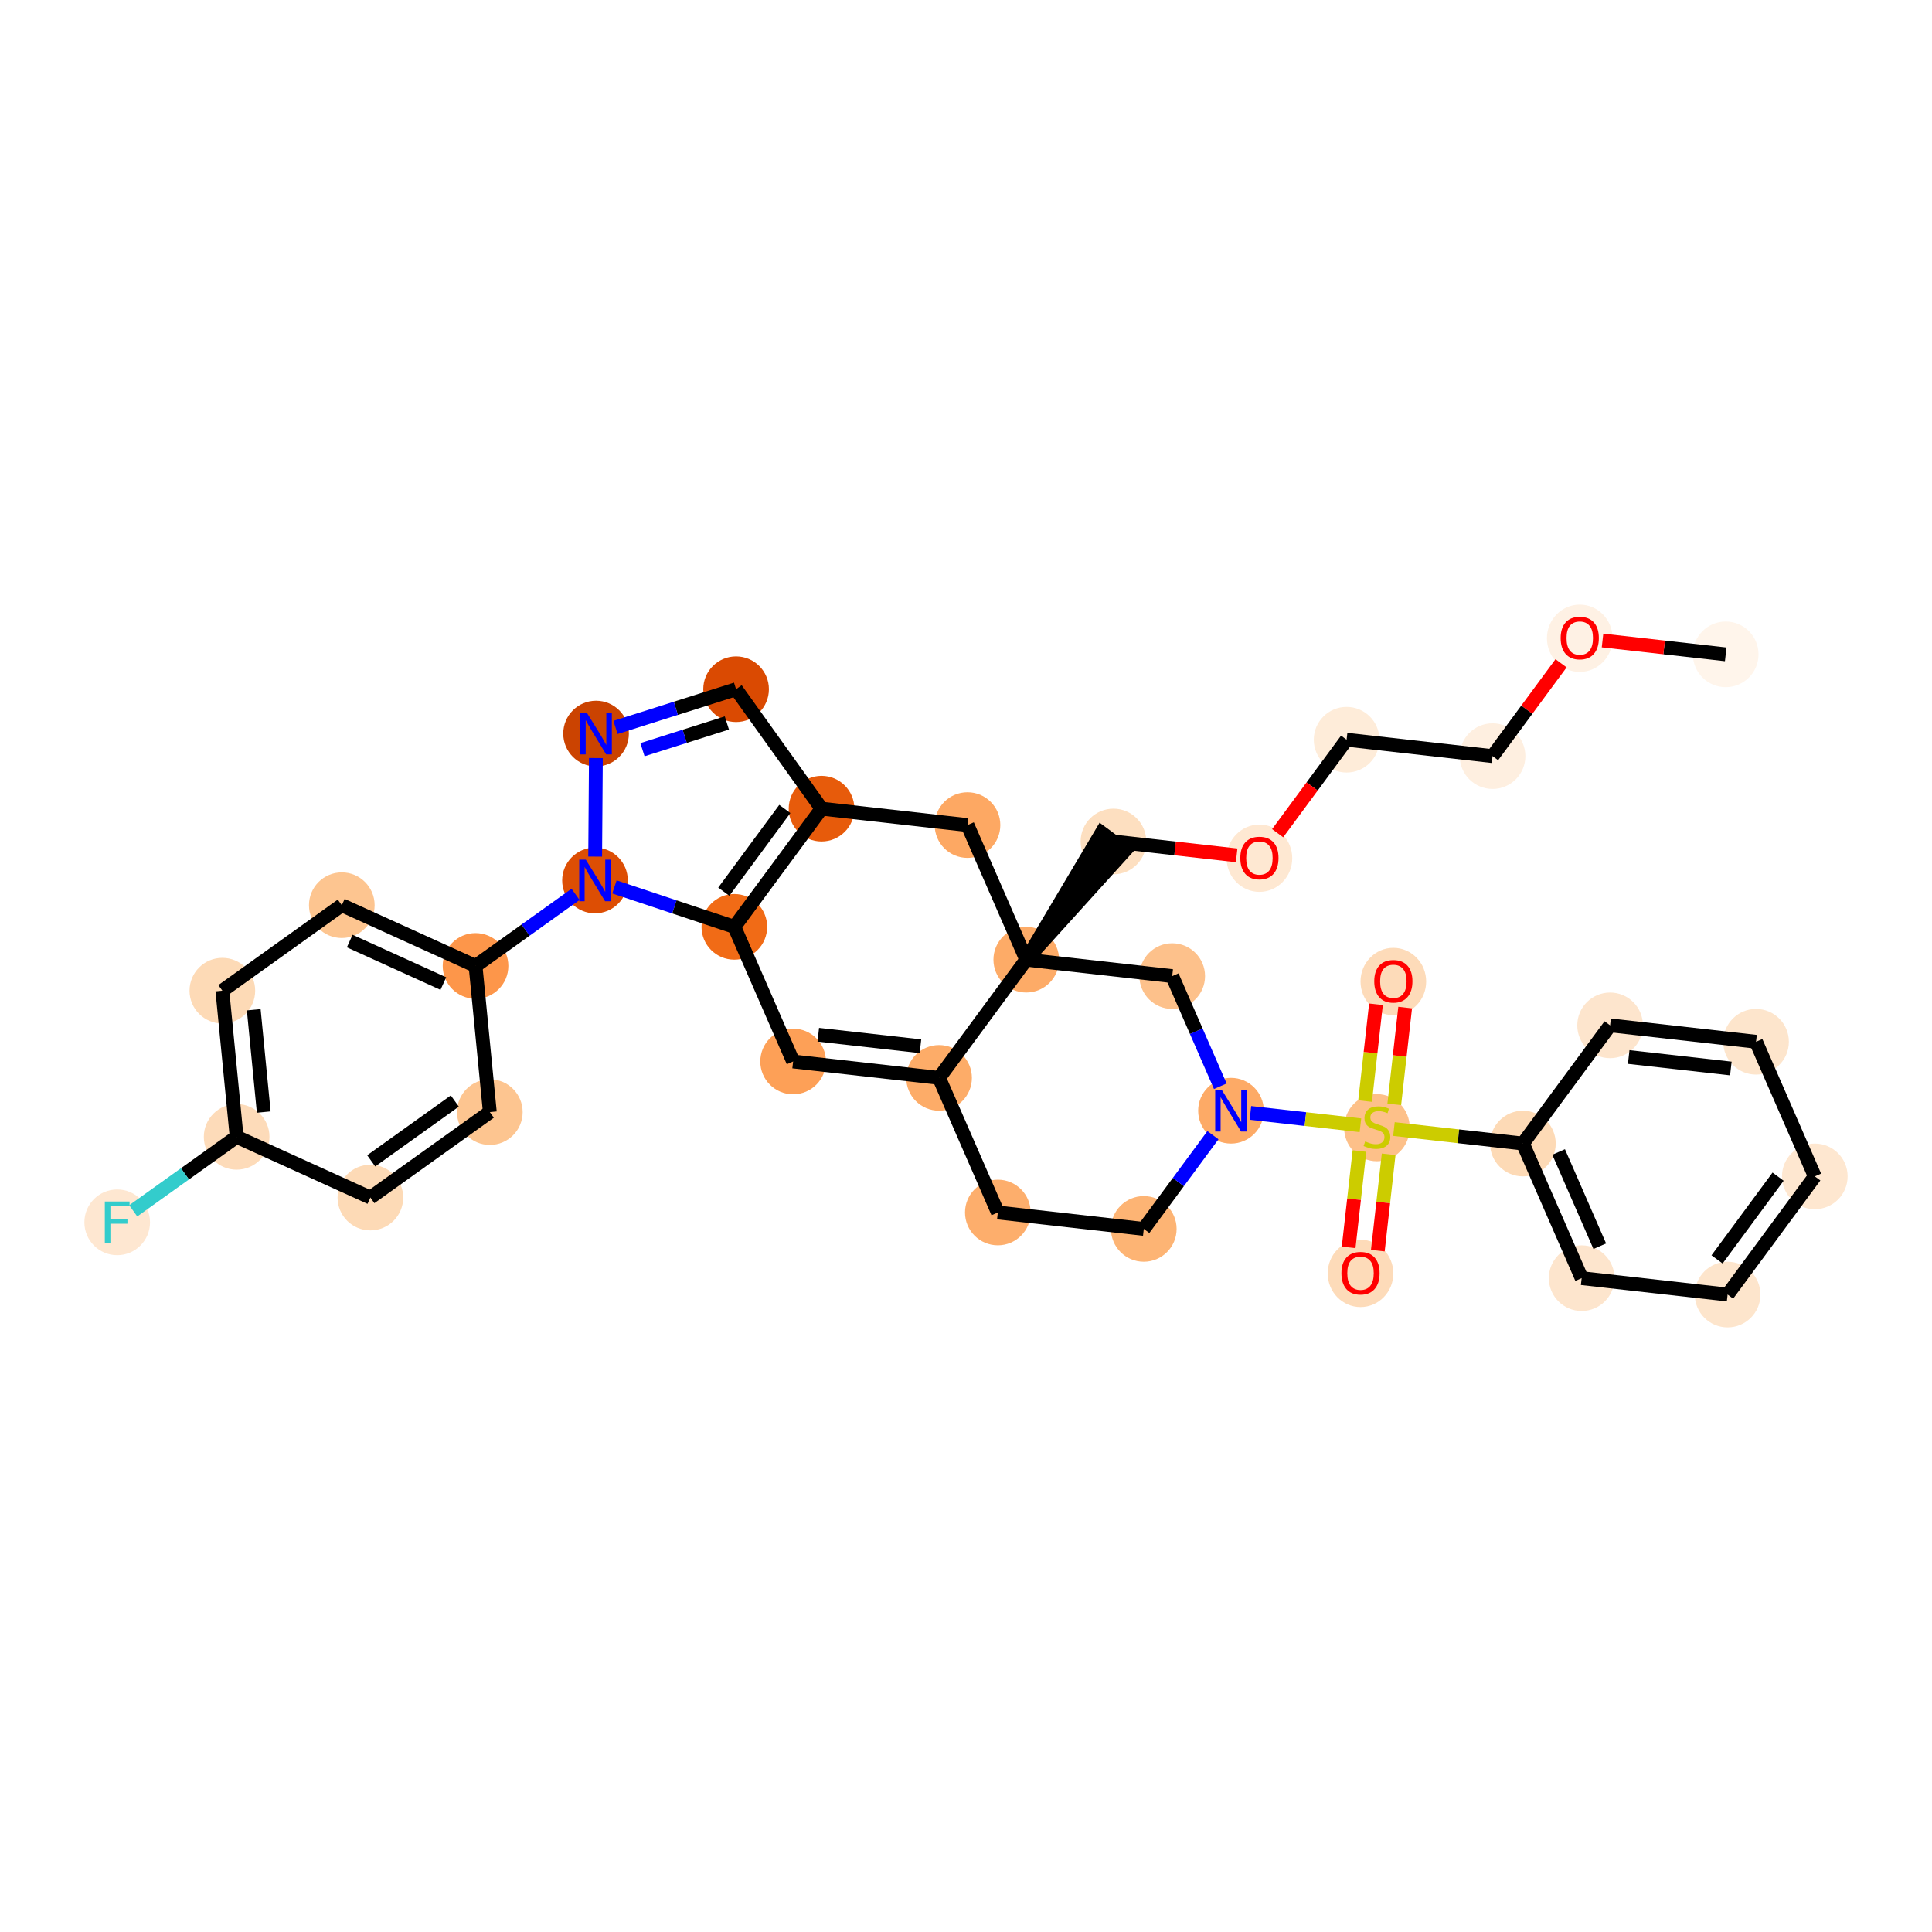 <?xml version='1.0' encoding='iso-8859-1'?>
<svg version='1.1' baseProfile='full'
              xmlns='http://www.w3.org/2000/svg'
                      xmlns:rdkit='http://www.rdkit.org/xml'
                      xmlns:xlink='http://www.w3.org/1999/xlink'
                  xml:space='preserve'
width='280px' height='280px' viewBox='0 0 280 280'>
<!-- END OF HEADER -->
<rect style='opacity:1.0;fill:#FFFFFF;stroke:none' width='280' height='280' x='0' y='0'> </rect>
<ellipse cx='250.103' cy='94.833' rx='4.257' ry='4.257'  style='fill:#FFF5EB;fill-rule:evenodd;stroke:#FFF5EB;stroke-width:1.0px;stroke-linecap:butt;stroke-linejoin:miter;stroke-opacity:1' />
<ellipse cx='228.95' cy='92.501' rx='4.257' ry='4.377'  style='fill:#FEF1E4;fill-rule:evenodd;stroke:#FEF1E4;stroke-width:1.0px;stroke-linecap:butt;stroke-linejoin:miter;stroke-opacity:1' />
<ellipse cx='216.313' cy='109.584' rx='4.257' ry='4.257'  style='fill:#FEEFE0;fill-rule:evenodd;stroke:#FEEFE0;stroke-width:1.0px;stroke-linecap:butt;stroke-linejoin:miter;stroke-opacity:1' />
<ellipse cx='195.16' cy='107.205' rx='4.257' ry='4.257'  style='fill:#FEECD9;fill-rule:evenodd;stroke:#FEECD9;stroke-width:1.0px;stroke-linecap:butt;stroke-linejoin:miter;stroke-opacity:1' />
<ellipse cx='182.524' cy='124.382' rx='4.257' ry='4.377'  style='fill:#FEE8D2;fill-rule:evenodd;stroke:#FEE8D2;stroke-width:1.0px;stroke-linecap:butt;stroke-linejoin:miter;stroke-opacity:1' />
<ellipse cx='161.37' cy='121.956' rx='4.257' ry='4.257'  style='fill:#FDDFC0;fill-rule:evenodd;stroke:#FDDFC0;stroke-width:1.0px;stroke-linecap:butt;stroke-linejoin:miter;stroke-opacity:1' />
<ellipse cx='148.734' cy='139.085' rx='4.257' ry='4.257'  style='fill:#FDAB67;fill-rule:evenodd;stroke:#FDAB67;stroke-width:1.0px;stroke-linecap:butt;stroke-linejoin:miter;stroke-opacity:1' />
<ellipse cx='140.217' cy='119.577' rx='4.257' ry='4.257'  style='fill:#FDA863;fill-rule:evenodd;stroke:#FDA863;stroke-width:1.0px;stroke-linecap:butt;stroke-linejoin:miter;stroke-opacity:1' />
<ellipse cx='119.064' cy='117.198' rx='4.257' ry='4.257'  style='fill:#E75B0B;fill-rule:evenodd;stroke:#E75B0B;stroke-width:1.0px;stroke-linecap:butt;stroke-linejoin:miter;stroke-opacity:1' />
<ellipse cx='106.678' cy='99.886' rx='4.257' ry='4.257'  style='fill:#DA4A02;fill-rule:evenodd;stroke:#DA4A02;stroke-width:1.0px;stroke-linecap:butt;stroke-linejoin:miter;stroke-opacity:1' />
<ellipse cx='86.386' cy='106.317' rx='4.257' ry='4.263'  style='fill:#CB4301;fill-rule:evenodd;stroke:#CB4301;stroke-width:1.0px;stroke-linecap:butt;stroke-linejoin:miter;stroke-opacity:1' />
<ellipse cx='86.231' cy='127.602' rx='4.257' ry='4.263'  style='fill:#DD4E04;fill-rule:evenodd;stroke:#DD4E04;stroke-width:1.0px;stroke-linecap:butt;stroke-linejoin:miter;stroke-opacity:1' />
<ellipse cx='68.919' cy='139.989' rx='4.257' ry='4.257'  style='fill:#FD964A;fill-rule:evenodd;stroke:#FD964A;stroke-width:1.0px;stroke-linecap:butt;stroke-linejoin:miter;stroke-opacity:1' />
<ellipse cx='49.537' cy='131.19' rx='4.257' ry='4.257'  style='fill:#FDC590;fill-rule:evenodd;stroke:#FDC590;stroke-width:1.0px;stroke-linecap:butt;stroke-linejoin:miter;stroke-opacity:1' />
<ellipse cx='32.225' cy='143.576' rx='4.257' ry='4.257'  style='fill:#FDDAB6;fill-rule:evenodd;stroke:#FDDAB6;stroke-width:1.0px;stroke-linecap:butt;stroke-linejoin:miter;stroke-opacity:1' />
<ellipse cx='34.296' cy='164.761' rx='4.257' ry='4.257'  style='fill:#FDDBB9;fill-rule:evenodd;stroke:#FDDBB9;stroke-width:1.0px;stroke-linecap:butt;stroke-linejoin:miter;stroke-opacity:1' />
<ellipse cx='16.985' cy='177.148' rx='4.257' ry='4.263'  style='fill:#FEE7D1;fill-rule:evenodd;stroke:#FEE7D1;stroke-width:1.0px;stroke-linecap:butt;stroke-linejoin:miter;stroke-opacity:1' />
<ellipse cx='53.679' cy='173.561' rx='4.257' ry='4.257'  style='fill:#FDDAB6;fill-rule:evenodd;stroke:#FDDAB6;stroke-width:1.0px;stroke-linecap:butt;stroke-linejoin:miter;stroke-opacity:1' />
<ellipse cx='70.99' cy='161.174' rx='4.257' ry='4.257'  style='fill:#FDC590;fill-rule:evenodd;stroke:#FDC590;stroke-width:1.0px;stroke-linecap:butt;stroke-linejoin:miter;stroke-opacity:1' />
<ellipse cx='106.427' cy='134.327' rx='4.257' ry='4.257'  style='fill:#F16B16;fill-rule:evenodd;stroke:#F16B16;stroke-width:1.0px;stroke-linecap:butt;stroke-linejoin:miter;stroke-opacity:1' />
<ellipse cx='114.944' cy='153.836' rx='4.257' ry='4.257'  style='fill:#FDA057;fill-rule:evenodd;stroke:#FDA057;stroke-width:1.0px;stroke-linecap:butt;stroke-linejoin:miter;stroke-opacity:1' />
<ellipse cx='136.097' cy='156.215' rx='4.257' ry='4.257'  style='fill:#FDAC68;fill-rule:evenodd;stroke:#FDAC68;stroke-width:1.0px;stroke-linecap:butt;stroke-linejoin:miter;stroke-opacity:1' />
<ellipse cx='144.613' cy='175.724' rx='4.257' ry='4.257'  style='fill:#FDAE6C;fill-rule:evenodd;stroke:#FDAE6C;stroke-width:1.0px;stroke-linecap:butt;stroke-linejoin:miter;stroke-opacity:1' />
<ellipse cx='165.766' cy='178.103' rx='4.257' ry='4.257'  style='fill:#FDB474;fill-rule:evenodd;stroke:#FDB474;stroke-width:1.0px;stroke-linecap:butt;stroke-linejoin:miter;stroke-opacity:1' />
<ellipse cx='178.403' cy='160.973' rx='4.257' ry='4.263'  style='fill:#FDAA66;fill-rule:evenodd;stroke:#FDAA66;stroke-width:1.0px;stroke-linecap:butt;stroke-linejoin:miter;stroke-opacity:1' />
<ellipse cx='199.556' cy='163.433' rx='4.257' ry='4.365'  style='fill:#FDC089;fill-rule:evenodd;stroke:#FDC089;stroke-width:1.0px;stroke-linecap:butt;stroke-linejoin:miter;stroke-opacity:1' />
<ellipse cx='201.935' cy='142.246' rx='4.257' ry='4.377'  style='fill:#FDDBB9;fill-rule:evenodd;stroke:#FDDBB9;stroke-width:1.0px;stroke-linecap:butt;stroke-linejoin:miter;stroke-opacity:1' />
<ellipse cx='197.177' cy='184.552' rx='4.257' ry='4.377'  style='fill:#FDDBB9;fill-rule:evenodd;stroke:#FDDBB9;stroke-width:1.0px;stroke-linecap:butt;stroke-linejoin:miter;stroke-opacity:1' />
<ellipse cx='220.709' cy='165.731' rx='4.257' ry='4.257'  style='fill:#FDDAB6;fill-rule:evenodd;stroke:#FDDAB6;stroke-width:1.0px;stroke-linecap:butt;stroke-linejoin:miter;stroke-opacity:1' />
<ellipse cx='229.226' cy='185.24' rx='4.257' ry='4.257'  style='fill:#FDE5CD;fill-rule:evenodd;stroke:#FDE5CD;stroke-width:1.0px;stroke-linecap:butt;stroke-linejoin:miter;stroke-opacity:1' />
<ellipse cx='250.379' cy='187.619' rx='4.257' ry='4.257'  style='fill:#FDE5CC;fill-rule:evenodd;stroke:#FDE5CC;stroke-width:1.0px;stroke-linecap:butt;stroke-linejoin:miter;stroke-opacity:1' />
<ellipse cx='263.015' cy='170.489' rx='4.257' ry='4.257'  style='fill:#FEE7D0;fill-rule:evenodd;stroke:#FEE7D0;stroke-width:1.0px;stroke-linecap:butt;stroke-linejoin:miter;stroke-opacity:1' />
<ellipse cx='254.499' cy='150.98' rx='4.257' ry='4.257'  style='fill:#FDE5CC;fill-rule:evenodd;stroke:#FDE5CC;stroke-width:1.0px;stroke-linecap:butt;stroke-linejoin:miter;stroke-opacity:1' />
<ellipse cx='233.346' cy='148.601' rx='4.257' ry='4.257'  style='fill:#FDE5CD;fill-rule:evenodd;stroke:#FDE5CD;stroke-width:1.0px;stroke-linecap:butt;stroke-linejoin:miter;stroke-opacity:1' />
<ellipse cx='169.887' cy='141.464' rx='4.257' ry='4.257'  style='fill:#FDC18B;fill-rule:evenodd;stroke:#FDC18B;stroke-width:1.0px;stroke-linecap:butt;stroke-linejoin:miter;stroke-opacity:1' />
<path class='bond-0 atom-0 atom-1' d='M 250.103,94.833 L 241.176,93.829' style='fill:none;fill-rule:evenodd;stroke:#000000;stroke-width:2.0px;stroke-linecap:butt;stroke-linejoin:miter;stroke-opacity:1' />
<path class='bond-0 atom-0 atom-1' d='M 241.176,93.829 L 232.25,92.826' style='fill:none;fill-rule:evenodd;stroke:#FF0000;stroke-width:2.0px;stroke-linecap:butt;stroke-linejoin:miter;stroke-opacity:1' />
<path class='bond-1 atom-1 atom-2' d='M 226.24,96.129 L 221.277,102.856' style='fill:none;fill-rule:evenodd;stroke:#FF0000;stroke-width:2.0px;stroke-linecap:butt;stroke-linejoin:miter;stroke-opacity:1' />
<path class='bond-1 atom-1 atom-2' d='M 221.277,102.856 L 216.313,109.584' style='fill:none;fill-rule:evenodd;stroke:#000000;stroke-width:2.0px;stroke-linecap:butt;stroke-linejoin:miter;stroke-opacity:1' />
<path class='bond-2 atom-2 atom-3' d='M 216.313,109.584 L 195.16,107.205' style='fill:none;fill-rule:evenodd;stroke:#000000;stroke-width:2.0px;stroke-linecap:butt;stroke-linejoin:miter;stroke-opacity:1' />
<path class='bond-3 atom-3 atom-4' d='M 195.16,107.205 L 190.163,113.98' style='fill:none;fill-rule:evenodd;stroke:#000000;stroke-width:2.0px;stroke-linecap:butt;stroke-linejoin:miter;stroke-opacity:1' />
<path class='bond-3 atom-3 atom-4' d='M 190.163,113.98 L 185.165,120.754' style='fill:none;fill-rule:evenodd;stroke:#FF0000;stroke-width:2.0px;stroke-linecap:butt;stroke-linejoin:miter;stroke-opacity:1' />
<path class='bond-4 atom-4 atom-5' d='M 179.224,123.964 L 170.297,122.96' style='fill:none;fill-rule:evenodd;stroke:#FF0000;stroke-width:2.0px;stroke-linecap:butt;stroke-linejoin:miter;stroke-opacity:1' />
<path class='bond-4 atom-4 atom-5' d='M 170.297,122.96 L 161.37,121.956' style='fill:none;fill-rule:evenodd;stroke:#000000;stroke-width:2.0px;stroke-linecap:butt;stroke-linejoin:miter;stroke-opacity:1' />
<path class='bond-5 atom-6 atom-5' d='M 148.734,139.085 L 163.083,123.219 L 159.657,120.692 Z' style='fill:#000000;fill-rule:evenodd;fill-opacity:1;stroke:#000000;stroke-width:2.0px;stroke-linecap:butt;stroke-linejoin:miter;stroke-opacity:1;' />
<path class='bond-6 atom-6 atom-7' d='M 148.734,139.085 L 140.217,119.577' style='fill:none;fill-rule:evenodd;stroke:#000000;stroke-width:2.0px;stroke-linecap:butt;stroke-linejoin:miter;stroke-opacity:1' />
<path class='bond-34 atom-21 atom-6' d='M 136.097,156.215 L 148.734,139.085' style='fill:none;fill-rule:evenodd;stroke:#000000;stroke-width:2.0px;stroke-linecap:butt;stroke-linejoin:miter;stroke-opacity:1' />
<path class='bond-36 atom-34 atom-6' d='M 169.887,141.464 L 148.734,139.085' style='fill:none;fill-rule:evenodd;stroke:#000000;stroke-width:2.0px;stroke-linecap:butt;stroke-linejoin:miter;stroke-opacity:1' />
<path class='bond-7 atom-7 atom-8' d='M 140.217,119.577 L 119.064,117.198' style='fill:none;fill-rule:evenodd;stroke:#000000;stroke-width:2.0px;stroke-linecap:butt;stroke-linejoin:miter;stroke-opacity:1' />
<path class='bond-8 atom-8 atom-9' d='M 119.064,117.198 L 106.678,99.886' style='fill:none;fill-rule:evenodd;stroke:#000000;stroke-width:2.0px;stroke-linecap:butt;stroke-linejoin:miter;stroke-opacity:1' />
<path class='bond-37 atom-19 atom-8' d='M 106.427,134.327 L 119.064,117.198' style='fill:none;fill-rule:evenodd;stroke:#000000;stroke-width:2.0px;stroke-linecap:butt;stroke-linejoin:miter;stroke-opacity:1' />
<path class='bond-37 atom-19 atom-8' d='M 104.897,129.231 L 113.743,117.24' style='fill:none;fill-rule:evenodd;stroke:#000000;stroke-width:2.0px;stroke-linecap:butt;stroke-linejoin:miter;stroke-opacity:1' />
<path class='bond-9 atom-9 atom-10' d='M 106.678,99.886 L 97.941,102.655' style='fill:none;fill-rule:evenodd;stroke:#000000;stroke-width:2.0px;stroke-linecap:butt;stroke-linejoin:miter;stroke-opacity:1' />
<path class='bond-9 atom-9 atom-10' d='M 97.941,102.655 L 89.204,105.423' style='fill:none;fill-rule:evenodd;stroke:#0000FF;stroke-width:2.0px;stroke-linecap:butt;stroke-linejoin:miter;stroke-opacity:1' />
<path class='bond-9 atom-9 atom-10' d='M 105.343,104.775 L 99.227,106.713' style='fill:none;fill-rule:evenodd;stroke:#000000;stroke-width:2.0px;stroke-linecap:butt;stroke-linejoin:miter;stroke-opacity:1' />
<path class='bond-9 atom-9 atom-10' d='M 99.227,106.713 L 93.112,108.651' style='fill:none;fill-rule:evenodd;stroke:#0000FF;stroke-width:2.0px;stroke-linecap:butt;stroke-linejoin:miter;stroke-opacity:1' />
<path class='bond-10 atom-10 atom-11' d='M 86.36,109.863 L 86.256,124.145' style='fill:none;fill-rule:evenodd;stroke:#0000FF;stroke-width:2.0px;stroke-linecap:butt;stroke-linejoin:miter;stroke-opacity:1' />
<path class='bond-11 atom-11 atom-12' d='M 83.413,129.619 L 76.166,134.804' style='fill:none;fill-rule:evenodd;stroke:#0000FF;stroke-width:2.0px;stroke-linecap:butt;stroke-linejoin:miter;stroke-opacity:1' />
<path class='bond-11 atom-11 atom-12' d='M 76.166,134.804 L 68.919,139.989' style='fill:none;fill-rule:evenodd;stroke:#000000;stroke-width:2.0px;stroke-linecap:butt;stroke-linejoin:miter;stroke-opacity:1' />
<path class='bond-18 atom-11 atom-19' d='M 89.049,128.541 L 97.739,131.434' style='fill:none;fill-rule:evenodd;stroke:#0000FF;stroke-width:2.0px;stroke-linecap:butt;stroke-linejoin:miter;stroke-opacity:1' />
<path class='bond-18 atom-11 atom-19' d='M 97.739,131.434 L 106.427,134.327' style='fill:none;fill-rule:evenodd;stroke:#000000;stroke-width:2.0px;stroke-linecap:butt;stroke-linejoin:miter;stroke-opacity:1' />
<path class='bond-12 atom-12 atom-13' d='M 68.919,139.989 L 49.537,131.19' style='fill:none;fill-rule:evenodd;stroke:#000000;stroke-width:2.0px;stroke-linecap:butt;stroke-linejoin:miter;stroke-opacity:1' />
<path class='bond-12 atom-12 atom-13' d='M 64.252,142.545 L 50.684,136.386' style='fill:none;fill-rule:evenodd;stroke:#000000;stroke-width:2.0px;stroke-linecap:butt;stroke-linejoin:miter;stroke-opacity:1' />
<path class='bond-38 atom-18 atom-12' d='M 70.99,161.174 L 68.919,139.989' style='fill:none;fill-rule:evenodd;stroke:#000000;stroke-width:2.0px;stroke-linecap:butt;stroke-linejoin:miter;stroke-opacity:1' />
<path class='bond-13 atom-13 atom-14' d='M 49.537,131.19 L 32.225,143.576' style='fill:none;fill-rule:evenodd;stroke:#000000;stroke-width:2.0px;stroke-linecap:butt;stroke-linejoin:miter;stroke-opacity:1' />
<path class='bond-14 atom-14 atom-15' d='M 32.225,143.576 L 34.296,164.761' style='fill:none;fill-rule:evenodd;stroke:#000000;stroke-width:2.0px;stroke-linecap:butt;stroke-linejoin:miter;stroke-opacity:1' />
<path class='bond-14 atom-14 atom-15' d='M 36.773,146.339 L 38.223,161.169' style='fill:none;fill-rule:evenodd;stroke:#000000;stroke-width:2.0px;stroke-linecap:butt;stroke-linejoin:miter;stroke-opacity:1' />
<path class='bond-15 atom-15 atom-16' d='M 34.296,164.761 L 26.803,170.123' style='fill:none;fill-rule:evenodd;stroke:#000000;stroke-width:2.0px;stroke-linecap:butt;stroke-linejoin:miter;stroke-opacity:1' />
<path class='bond-15 atom-15 atom-16' d='M 26.803,170.123 L 19.309,175.484' style='fill:none;fill-rule:evenodd;stroke:#33CCCC;stroke-width:2.0px;stroke-linecap:butt;stroke-linejoin:miter;stroke-opacity:1' />
<path class='bond-16 atom-15 atom-17' d='M 34.296,164.761 L 53.679,173.561' style='fill:none;fill-rule:evenodd;stroke:#000000;stroke-width:2.0px;stroke-linecap:butt;stroke-linejoin:miter;stroke-opacity:1' />
<path class='bond-17 atom-17 atom-18' d='M 53.679,173.561 L 70.99,161.174' style='fill:none;fill-rule:evenodd;stroke:#000000;stroke-width:2.0px;stroke-linecap:butt;stroke-linejoin:miter;stroke-opacity:1' />
<path class='bond-17 atom-17 atom-18' d='M 53.798,168.24 L 65.916,159.57' style='fill:none;fill-rule:evenodd;stroke:#000000;stroke-width:2.0px;stroke-linecap:butt;stroke-linejoin:miter;stroke-opacity:1' />
<path class='bond-19 atom-19 atom-20' d='M 106.427,134.327 L 114.944,153.836' style='fill:none;fill-rule:evenodd;stroke:#000000;stroke-width:2.0px;stroke-linecap:butt;stroke-linejoin:miter;stroke-opacity:1' />
<path class='bond-20 atom-20 atom-21' d='M 114.944,153.836 L 136.097,156.215' style='fill:none;fill-rule:evenodd;stroke:#000000;stroke-width:2.0px;stroke-linecap:butt;stroke-linejoin:miter;stroke-opacity:1' />
<path class='bond-20 atom-20 atom-21' d='M 118.592,149.962 L 133.4,151.628' style='fill:none;fill-rule:evenodd;stroke:#000000;stroke-width:2.0px;stroke-linecap:butt;stroke-linejoin:miter;stroke-opacity:1' />
<path class='bond-21 atom-21 atom-22' d='M 136.097,156.215 L 144.613,175.724' style='fill:none;fill-rule:evenodd;stroke:#000000;stroke-width:2.0px;stroke-linecap:butt;stroke-linejoin:miter;stroke-opacity:1' />
<path class='bond-22 atom-22 atom-23' d='M 144.613,175.724 L 165.766,178.103' style='fill:none;fill-rule:evenodd;stroke:#000000;stroke-width:2.0px;stroke-linecap:butt;stroke-linejoin:miter;stroke-opacity:1' />
<path class='bond-23 atom-23 atom-24' d='M 165.766,178.103 L 170.777,171.311' style='fill:none;fill-rule:evenodd;stroke:#000000;stroke-width:2.0px;stroke-linecap:butt;stroke-linejoin:miter;stroke-opacity:1' />
<path class='bond-23 atom-23 atom-24' d='M 170.777,171.311 L 175.787,164.519' style='fill:none;fill-rule:evenodd;stroke:#0000FF;stroke-width:2.0px;stroke-linecap:butt;stroke-linejoin:miter;stroke-opacity:1' />
<path class='bond-24 atom-24 atom-25' d='M 181.221,161.29 L 189.192,162.186' style='fill:none;fill-rule:evenodd;stroke:#0000FF;stroke-width:2.0px;stroke-linecap:butt;stroke-linejoin:miter;stroke-opacity:1' />
<path class='bond-24 atom-24 atom-25' d='M 189.192,162.186 L 197.162,163.083' style='fill:none;fill-rule:evenodd;stroke:#CCCC00;stroke-width:2.0px;stroke-linecap:butt;stroke-linejoin:miter;stroke-opacity:1' />
<path class='bond-33 atom-24 atom-34' d='M 176.855,157.427 L 173.371,149.446' style='fill:none;fill-rule:evenodd;stroke:#0000FF;stroke-width:2.0px;stroke-linecap:butt;stroke-linejoin:miter;stroke-opacity:1' />
<path class='bond-33 atom-24 atom-34' d='M 173.371,149.446 L 169.887,141.464' style='fill:none;fill-rule:evenodd;stroke:#000000;stroke-width:2.0px;stroke-linecap:butt;stroke-linejoin:miter;stroke-opacity:1' />
<path class='bond-25 atom-25 atom-26' d='M 202.069,160.052 L 202.858,153.037' style='fill:none;fill-rule:evenodd;stroke:#CCCC00;stroke-width:2.0px;stroke-linecap:butt;stroke-linejoin:miter;stroke-opacity:1' />
<path class='bond-25 atom-25 atom-26' d='M 202.858,153.037 L 203.647,146.022' style='fill:none;fill-rule:evenodd;stroke:#FF0000;stroke-width:2.0px;stroke-linecap:butt;stroke-linejoin:miter;stroke-opacity:1' />
<path class='bond-25 atom-25 atom-26' d='M 197.839,159.576 L 198.628,152.561' style='fill:none;fill-rule:evenodd;stroke:#CCCC00;stroke-width:2.0px;stroke-linecap:butt;stroke-linejoin:miter;stroke-opacity:1' />
<path class='bond-25 atom-25 atom-26' d='M 198.628,152.561 L 199.417,145.546' style='fill:none;fill-rule:evenodd;stroke:#FF0000;stroke-width:2.0px;stroke-linecap:butt;stroke-linejoin:miter;stroke-opacity:1' />
<path class='bond-26 atom-25 atom-27' d='M 197.025,166.814 L 196.239,173.797' style='fill:none;fill-rule:evenodd;stroke:#CCCC00;stroke-width:2.0px;stroke-linecap:butt;stroke-linejoin:miter;stroke-opacity:1' />
<path class='bond-26 atom-25 atom-27' d='M 196.239,173.797 L 195.454,180.78' style='fill:none;fill-rule:evenodd;stroke:#FF0000;stroke-width:2.0px;stroke-linecap:butt;stroke-linejoin:miter;stroke-opacity:1' />
<path class='bond-26 atom-25 atom-27' d='M 201.255,167.289 L 200.47,174.273' style='fill:none;fill-rule:evenodd;stroke:#CCCC00;stroke-width:2.0px;stroke-linecap:butt;stroke-linejoin:miter;stroke-opacity:1' />
<path class='bond-26 atom-25 atom-27' d='M 200.47,174.273 L 199.685,181.256' style='fill:none;fill-rule:evenodd;stroke:#FF0000;stroke-width:2.0px;stroke-linecap:butt;stroke-linejoin:miter;stroke-opacity:1' />
<path class='bond-27 atom-25 atom-28' d='M 202.021,163.629 L 211.365,164.68' style='fill:none;fill-rule:evenodd;stroke:#CCCC00;stroke-width:2.0px;stroke-linecap:butt;stroke-linejoin:miter;stroke-opacity:1' />
<path class='bond-27 atom-25 atom-28' d='M 211.365,164.68 L 220.709,165.731' style='fill:none;fill-rule:evenodd;stroke:#000000;stroke-width:2.0px;stroke-linecap:butt;stroke-linejoin:miter;stroke-opacity:1' />
<path class='bond-28 atom-28 atom-29' d='M 220.709,165.731 L 229.226,185.24' style='fill:none;fill-rule:evenodd;stroke:#000000;stroke-width:2.0px;stroke-linecap:butt;stroke-linejoin:miter;stroke-opacity:1' />
<path class='bond-28 atom-28 atom-29' d='M 225.888,166.954 L 231.85,180.61' style='fill:none;fill-rule:evenodd;stroke:#000000;stroke-width:2.0px;stroke-linecap:butt;stroke-linejoin:miter;stroke-opacity:1' />
<path class='bond-35 atom-33 atom-28' d='M 233.346,148.601 L 220.709,165.731' style='fill:none;fill-rule:evenodd;stroke:#000000;stroke-width:2.0px;stroke-linecap:butt;stroke-linejoin:miter;stroke-opacity:1' />
<path class='bond-29 atom-29 atom-30' d='M 229.226,185.24 L 250.379,187.619' style='fill:none;fill-rule:evenodd;stroke:#000000;stroke-width:2.0px;stroke-linecap:butt;stroke-linejoin:miter;stroke-opacity:1' />
<path class='bond-30 atom-30 atom-31' d='M 250.379,187.619 L 263.015,170.489' style='fill:none;fill-rule:evenodd;stroke:#000000;stroke-width:2.0px;stroke-linecap:butt;stroke-linejoin:miter;stroke-opacity:1' />
<path class='bond-30 atom-30 atom-31' d='M 248.848,182.522 L 257.694,170.531' style='fill:none;fill-rule:evenodd;stroke:#000000;stroke-width:2.0px;stroke-linecap:butt;stroke-linejoin:miter;stroke-opacity:1' />
<path class='bond-31 atom-31 atom-32' d='M 263.015,170.489 L 254.499,150.98' style='fill:none;fill-rule:evenodd;stroke:#000000;stroke-width:2.0px;stroke-linecap:butt;stroke-linejoin:miter;stroke-opacity:1' />
<path class='bond-32 atom-32 atom-33' d='M 254.499,150.98 L 233.346,148.601' style='fill:none;fill-rule:evenodd;stroke:#000000;stroke-width:2.0px;stroke-linecap:butt;stroke-linejoin:miter;stroke-opacity:1' />
<path class='bond-32 atom-32 atom-33' d='M 250.85,154.854 L 236.043,153.189' style='fill:none;fill-rule:evenodd;stroke:#000000;stroke-width:2.0px;stroke-linecap:butt;stroke-linejoin:miter;stroke-opacity:1' />
<path  class='atom-1' d='M 226.183 92.472
Q 226.183 91.024, 226.898 90.215
Q 227.613 89.406, 228.95 89.406
Q 230.287 89.406, 231.002 90.215
Q 231.717 91.024, 231.717 92.472
Q 231.717 93.936, 230.994 94.77
Q 230.27 95.596, 228.95 95.596
Q 227.622 95.596, 226.898 94.77
Q 226.183 93.945, 226.183 92.472
M 228.95 94.915
Q 229.87 94.915, 230.364 94.302
Q 230.866 93.68, 230.866 92.472
Q 230.866 91.288, 230.364 90.692
Q 229.87 90.087, 228.95 90.087
Q 228.031 90.087, 227.528 90.683
Q 227.034 91.279, 227.034 92.472
Q 227.034 93.689, 227.528 94.302
Q 228.031 94.915, 228.95 94.915
' fill='#FF0000'/>
<path  class='atom-4' d='M 179.756 124.352
Q 179.756 122.904, 180.472 122.095
Q 181.187 121.287, 182.524 121.287
Q 183.86 121.287, 184.576 122.095
Q 185.291 122.904, 185.291 124.352
Q 185.291 125.816, 184.567 126.651
Q 183.843 127.477, 182.524 127.477
Q 181.195 127.477, 180.472 126.651
Q 179.756 125.825, 179.756 124.352
M 182.524 126.795
Q 183.443 126.795, 183.937 126.182
Q 184.439 125.561, 184.439 124.352
Q 184.439 123.168, 183.937 122.572
Q 183.443 121.968, 182.524 121.968
Q 181.604 121.968, 181.102 122.564
Q 180.608 123.16, 180.608 124.352
Q 180.608 125.569, 181.102 126.182
Q 181.604 126.795, 182.524 126.795
' fill='#FF0000'/>
<path  class='atom-10' d='M 85.053 103.302
L 87.029 106.495
Q 87.225 106.81, 87.54 107.381
Q 87.855 107.951, 87.872 107.985
L 87.872 103.302
L 88.672 103.302
L 88.672 109.331
L 87.846 109.331
L 85.726 105.84
Q 85.479 105.431, 85.215 104.963
Q 84.96 104.494, 84.883 104.35
L 84.883 109.331
L 84.1 109.331
L 84.1 103.302
L 85.053 103.302
' fill='#0000FF'/>
<path  class='atom-11' d='M 84.899 124.588
L 86.874 127.781
Q 87.07 128.096, 87.385 128.667
Q 87.7 129.237, 87.717 129.271
L 87.717 124.588
L 88.517 124.588
L 88.517 130.617
L 87.692 130.617
L 85.571 127.126
Q 85.324 126.717, 85.06 126.249
Q 84.805 125.78, 84.728 125.636
L 84.728 130.617
L 83.945 130.617
L 83.945 124.588
L 84.899 124.588
' fill='#0000FF'/>
<path  class='atom-16' d='M 15.192 174.133
L 18.777 174.133
L 18.777 174.823
L 16.001 174.823
L 16.001 176.654
L 18.47 176.654
L 18.47 177.352
L 16.001 177.352
L 16.001 180.162
L 15.192 180.162
L 15.192 174.133
' fill='#33CCCC'/>
<path  class='atom-24' d='M 177.071 157.959
L 179.046 161.152
Q 179.242 161.467, 179.557 162.037
Q 179.872 162.608, 179.889 162.642
L 179.889 157.959
L 180.689 157.959
L 180.689 163.987
L 179.863 163.987
L 177.743 160.496
Q 177.496 160.087, 177.232 159.619
Q 176.977 159.151, 176.9 159.006
L 176.9 163.987
L 176.117 163.987
L 176.117 157.959
L 177.071 157.959
' fill='#0000FF'/>
<path  class='atom-25' d='M 197.853 165.421
Q 197.921 165.447, 198.202 165.566
Q 198.483 165.685, 198.79 165.762
Q 199.105 165.83, 199.411 165.83
Q 199.982 165.83, 200.314 165.557
Q 200.646 165.276, 200.646 164.791
Q 200.646 164.459, 200.476 164.254
Q 200.314 164.05, 200.058 163.939
Q 199.803 163.829, 199.377 163.701
Q 198.841 163.539, 198.517 163.386
Q 198.202 163.233, 197.972 162.909
Q 197.751 162.586, 197.751 162.041
Q 197.751 161.283, 198.262 160.815
Q 198.781 160.346, 199.803 160.346
Q 200.501 160.346, 201.293 160.678
L 201.097 161.334
Q 200.374 161.036, 199.829 161.036
Q 199.241 161.036, 198.918 161.283
Q 198.594 161.521, 198.603 161.939
Q 198.603 162.262, 198.764 162.458
Q 198.935 162.654, 199.173 162.764
Q 199.42 162.875, 199.829 163.003
Q 200.374 163.173, 200.697 163.343
Q 201.021 163.514, 201.251 163.863
Q 201.489 164.203, 201.489 164.791
Q 201.489 165.625, 200.927 166.077
Q 200.374 166.519, 199.445 166.519
Q 198.909 166.519, 198.5 166.4
Q 198.1 166.289, 197.623 166.094
L 197.853 165.421
' fill='#CCCC00'/>
<path  class='atom-26' d='M 199.168 142.216
Q 199.168 140.768, 199.883 139.96
Q 200.598 139.151, 201.935 139.151
Q 203.272 139.151, 203.987 139.96
Q 204.702 140.768, 204.702 142.216
Q 204.702 143.68, 203.979 144.515
Q 203.255 145.341, 201.935 145.341
Q 200.607 145.341, 199.883 144.515
Q 199.168 143.689, 199.168 142.216
M 201.935 144.66
Q 202.855 144.66, 203.349 144.047
Q 203.851 143.425, 203.851 142.216
Q 203.851 141.032, 203.349 140.436
Q 202.855 139.832, 201.935 139.832
Q 201.016 139.832, 200.513 140.428
Q 200.019 141.024, 200.019 142.216
Q 200.019 143.433, 200.513 144.047
Q 201.016 144.66, 201.935 144.66
' fill='#FF0000'/>
<path  class='atom-27' d='M 194.41 184.522
Q 194.41 183.075, 195.125 182.266
Q 195.84 181.457, 197.177 181.457
Q 198.514 181.457, 199.229 182.266
Q 199.944 183.075, 199.944 184.522
Q 199.944 185.987, 199.221 186.821
Q 198.497 187.647, 197.177 187.647
Q 195.849 187.647, 195.125 186.821
Q 194.41 185.995, 194.41 184.522
M 197.177 186.966
Q 198.097 186.966, 198.591 186.353
Q 199.093 185.731, 199.093 184.522
Q 199.093 183.339, 198.591 182.743
Q 198.097 182.138, 197.177 182.138
Q 196.258 182.138, 195.755 182.734
Q 195.261 183.33, 195.261 184.522
Q 195.261 185.74, 195.755 186.353
Q 196.258 186.966, 197.177 186.966
' fill='#FF0000'/>
</svg>
